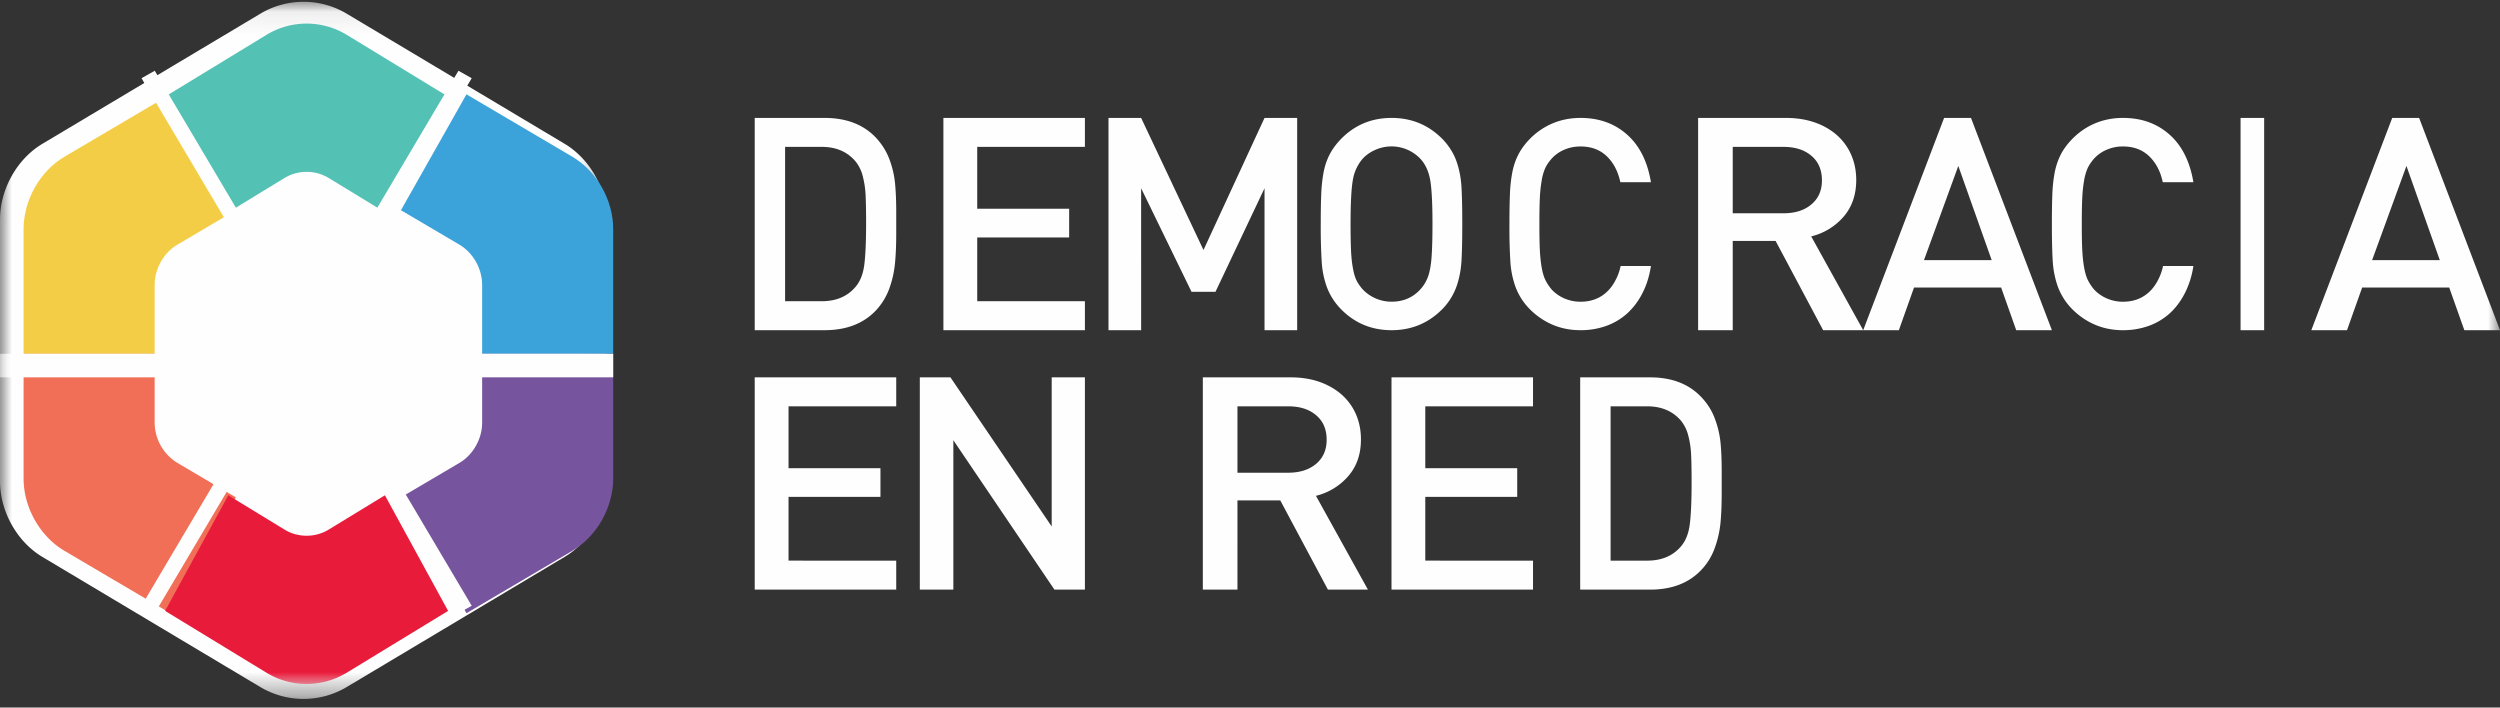 <svg xmlns="http://www.w3.org/2000/svg" xmlns:xlink="http://www.w3.org/1999/xlink" width="106" height="30" viewBox="0 0 106 30">
    <rect x="0" y="0" width="106" height="30" fill="#333333" stroke="none"/>
    <defs>
        <path id="a" d="M0 .076h25.737v29.558H0z"/>
        <path id="c" d="M0 29h106V0H0z"/>
    </defs>
    <g fill="none" fill-rule="evenodd">
        <mask id="b" fill="#fff">
            <use xlink:href="#a"/>
        </mask>
        <path fill="#FEFEFE" d="M23.943 23.611l-9.28 5.541a3.58 3.58 0 0 1-3.589 0l-9.279-5.54C.718 22.967 0 21.681 0 20.396V9.315c0-1.287.718-2.572 1.795-3.216l9.28-5.54a3.575 3.575 0 0 1 3.589 0l9.28 5.54c1.076.643 1.793 1.93 1.793 3.216v11.082c0 1.286-.717 2.571-1.794 3.214" mask="url(#b)"/>
        <path fill="#FEFEFE" d="M38 9.438v.453c0 .483-.017.908-.052 1.27a4.386 4.386 0 0 1-.239 1.068 2.726 2.726 0 0 1-.563.926c-.53.564-1.258.845-2.185.845H32V5h2.961c.927 0 1.655.281 2.185.845.248.268.436.568.563.902.125.332.205.672.24 1.018.034.346.051.751.051 1.217v.456zm-1.277.004c0-.518-.009-.918-.023-1.2a3.956 3.956 0 0 0-.124-.793 1.615 1.615 0 0 0-.305-.61c-.347-.407-.824-.612-1.433-.612h-1.55v6.545h1.55c.613 0 1.09-.201 1.433-.605.2-.233.327-.551.377-.954.05-.405.075-.993.075-1.771zM46 14h-6V5h6v1.228h-4.566V8.85h3.898v1.218h-3.898v2.703H46zM55 14h-1.384V7.982l-2.079 4.389H50.52l-2.136-4.389V14H47V5h1.384l2.644 5.6L53.616 5H55zM62 9.497c0 .701-.012 1.235-.036 1.606-.025.37-.094.718-.208 1.044a2.663 2.663 0 0 1-.55.907c-.6.63-1.332.946-2.202.946-.87 0-1.6-.313-2.192-.94a2.672 2.672 0 0 1-.56-.906 3.862 3.862 0 0 1-.211-1.04A24.262 24.262 0 0 1 56 9.5c0-.538.007-.965.021-1.281.013-.316.044-.605.091-.868.046-.264.125-.51.233-.738.11-.23.265-.452.467-.671.592-.629 1.322-.942 2.192-.942.87 0 1.602.313 2.202.942.255.282.44.585.552.907.113.32.18.668.206 1.04.024.372.036.908.036 1.608m-1.263.003c0-.88-.033-1.5-.095-1.86-.064-.36-.194-.654-.398-.886a1.688 1.688 0 0 0-1.935-.398c-.224.1-.408.232-.553.398a1.845 1.845 0 0 0-.397.89c-.063.358-.095.976-.095 1.856 0 .468.008.844.02 1.126.013.28.039.525.078.736.037.21.084.374.137.49.054.12.138.248.257.394a1.69 1.69 0 0 0 1.248.546c.503 0 .917-.182 1.24-.546.138-.158.242-.337.312-.539.07-.203.12-.478.144-.824.024-.348.037-.81.037-1.383M70 11.277c-.067.437-.19.828-.37 1.17a2.97 2.97 0 0 1-.654.858 2.683 2.683 0 0 1-.89.52 3.189 3.189 0 0 1-1.07.175c-.292 0-.567-.035-.825-.106a2.867 2.867 0 0 1-.745-.324 3.084 3.084 0 0 1-.63-.51 2.666 2.666 0 0 1-.562-.906 3.847 3.847 0 0 1-.213-1.04A23.711 23.711 0 0 1 64 9.5c0-.537.008-.965.022-1.28a6.06 6.06 0 0 1 .092-.869c.047-.264.125-.51.235-.738.109-.23.264-.452.467-.671a2.98 2.98 0 0 1 .994-.703c.369-.158.772-.239 1.205-.239.783 0 1.441.234 1.972.706.531.47.868 1.143 1.013 2.019h-1.297c-.1-.464-.294-.834-.582-1.107-.29-.273-.658-.408-1.106-.408-.246 0-.476.045-.693.14a1.493 1.493 0 0 0-.546.392c-.113.13-.2.26-.26.39a2.142 2.142 0 0 0-.149.524 5.82 5.82 0 0 0-.077.729c-.014.272-.02.643-.02 1.115 0 .468.006.838.02 1.106.013.269.04.515.077.733.038.217.088.387.15.517.06.127.146.262.259.402.148.166.331.297.546.392.217.095.447.143.693.143.3 0 .567-.063.799-.188.228-.125.42-.303.573-.535a2.29 2.29 0 0 0 .328-.793H70zM79 14h-1.699l-2.015-3.784h-1.818V14H72V5h3.727c.59 0 1.11.113 1.564.335.456.226.803.537 1.047.935.242.398.366.852.366 1.364 0 .615-.176 1.133-.53 1.547a2.63 2.63 0 0 1-1.379.842L79 14zm-1.75-6.354c0-.44-.147-.787-.444-1.038-.296-.255-.692-.38-1.188-.38h-2.15v2.815h2.15c.492 0 .887-.124 1.184-.376.3-.25.448-.59.448-1.02zM87 14h-1.512l-.64-1.808h-3.694L80.512 14H79l3.43-9h1.14L87 14zm-2.552-2.969l-1.416-3.995-1.456 3.995h2.872zM93 11.277a3.785 3.785 0 0 1-.37 1.17c-.18.342-.396.63-.655.858a2.669 2.669 0 0 1-.891.52 3.188 3.188 0 0 1-1.07.175 3.09 3.09 0 0 1-.824-.106 2.87 2.87 0 0 1-.744-.324 3.093 3.093 0 0 1-.63-.51 2.679 2.679 0 0 1-.564-.906 3.925 3.925 0 0 1-.213-1.04C87.013 10.738 87 10.2 87 9.5c0-.537.007-.965.02-1.28.012-.317.045-.606.092-.869.048-.264.127-.51.235-.738.109-.23.264-.452.469-.671.29-.308.62-.542.993-.703.37-.158.772-.239 1.205-.239.784 0 1.442.234 1.973.706.53.47.866 1.143 1.013 2.019h-1.298c-.1-.464-.294-.834-.584-1.107-.288-.273-.655-.408-1.104-.408a1.71 1.71 0 0 0-.692.14 1.51 1.51 0 0 0-.548.392c-.112.13-.197.26-.259.39a2.25 2.25 0 0 0-.15.524 5.949 5.949 0 0 0-.077.729c-.014.272-.02.643-.02 1.115 0 .468.006.838.02 1.106.014.269.04.515.078.733.04.217.089.387.15.517.061.127.146.262.258.402.15.166.332.297.548.392a1.7 1.7 0 0 0 .692.143c.302 0 .568-.063.798-.188.23-.125.421-.303.574-.535a2.29 2.29 0 0 0 .327-.793H93z"/>
        <mask id="d" fill="#fff">
            <use xlink:href="#c"/>
        </mask>
        <path fill="#FEFEFE" d="M95 14h1V5h-1zM106 14h-1.512l-.641-1.808h-3.692L99.513 14H98l3.43-9h1.141L106 14zm-2.552-2.969l-1.415-3.995-1.456 3.995h2.871zM38 25h-6v-9h6v1.228h-4.566v2.624h3.897v1.216h-3.897v2.703H38zM46 25h-1.292l-4.286-6.335V25H39v-9h1.299l4.293 6.322V16H46zM58 25h-1.696l-2.021-3.784h-1.815V25H51v-9h3.727c.587 0 1.11.111 1.563.336.455.225.804.536 1.049.934.242.396.365.852.365 1.363 0 .617-.176 1.133-.53 1.546a2.636 2.636 0 0 1-1.378.844L58 25zm-1.75-6.354c0-.44-.147-.787-.445-1.039-.295-.253-.69-.379-1.186-.379h-2.151v2.815h2.151c.49 0 .885-.125 1.183-.375.298-.251.448-.59.448-1.022zM65 25h-6v-9h6v1.228h-4.568v2.624h3.898v1.216h-3.898v2.703H65zM73 20.438v.45c0 .487-.016.91-.05 1.273a4.37 4.37 0 0 1-.242 1.067c-.124.35-.312.66-.564.927-.527.564-1.254.845-2.18.845H67v-9h2.964c.926 0 1.653.283 2.18.846.252.267.44.567.564.9.127.335.207.673.242 1.019.034.345.05.75.05 1.218v.455zm-1.276.004c0-.519-.008-.92-.023-1.2a3.754 3.754 0 0 0-.124-.793 1.606 1.606 0 0 0-.303-.61c-.347-.407-.825-.611-1.435-.611h-1.55v6.543h1.55c.613 0 1.09-.2 1.435-.605.2-.234.326-.552.375-.954.05-.403.075-.993.075-1.77z" mask="url(#d)"/>
        <path fill="#F4CD46" d="M6.557 12.074c0-.68.384-1.359.96-1.698L10 8.912 7.221 4 2.735 6.644C1.694 7.258 1 8.484 1 9.712V15h5.557v-2.926z" mask="url(#d)"/>
        <path fill="#53C1B4" d="M12.074 7.54a1.815 1.815 0 0 1 1.852 0L16.32 9 19 4.098 14.674 1.46a3.277 3.277 0 0 0-3.347 0L7 4.097 9.68 9l2.394-1.46z" mask="url(#d)"/>
        <path fill="#3CA2DA" d="M19.483 10.376c.576.34.96 1.018.96 1.698V15H26V9.713c0-1.228-.694-2.456-1.735-3.069L19.778 4 17 8.913l2.483 1.463z" mask="url(#d)"/>
        <path fill="#F06F56" d="M7.517 19.624a2.02 2.02 0 0 1-.96-1.698V15H1v5.288c0 1.228.694 2.454 1.735 3.068L7.222 26 10 21.087l-2.483-1.463z" mask="url(#d)"/>
        <path fill="#E91B3B" d="M13.926 22.46c-.556.34-1.296.34-1.853 0L9.68 21 7 25.902l4.326 2.638a3.275 3.275 0 0 0 3.347 0L19 25.902 16.32 21l-2.394 1.46z" mask="url(#d)"/>
        <path fill="#77549E" d="M20.443 15v2.927c0 .68-.384 1.358-.96 1.698L17 21.088 19.778 26l4.486-2.644c1.042-.614 1.736-1.84 1.736-3.068V15h-5.557z" mask="url(#d)"/>
        <path fill="#FEFEFE" d="M26 15.001V16H0v-1z" mask="url(#d)"/>
        <path fill="#FEFEFE" d="M19.438 3l.562.316L6.563 26 6 25.684z" mask="url(#d)"/>
        <path fill="#FEFEFE" d="M6 3.316L6.562 3 20 25.684l-.562.316z" mask="url(#d)"/>
    </g>
</svg>
